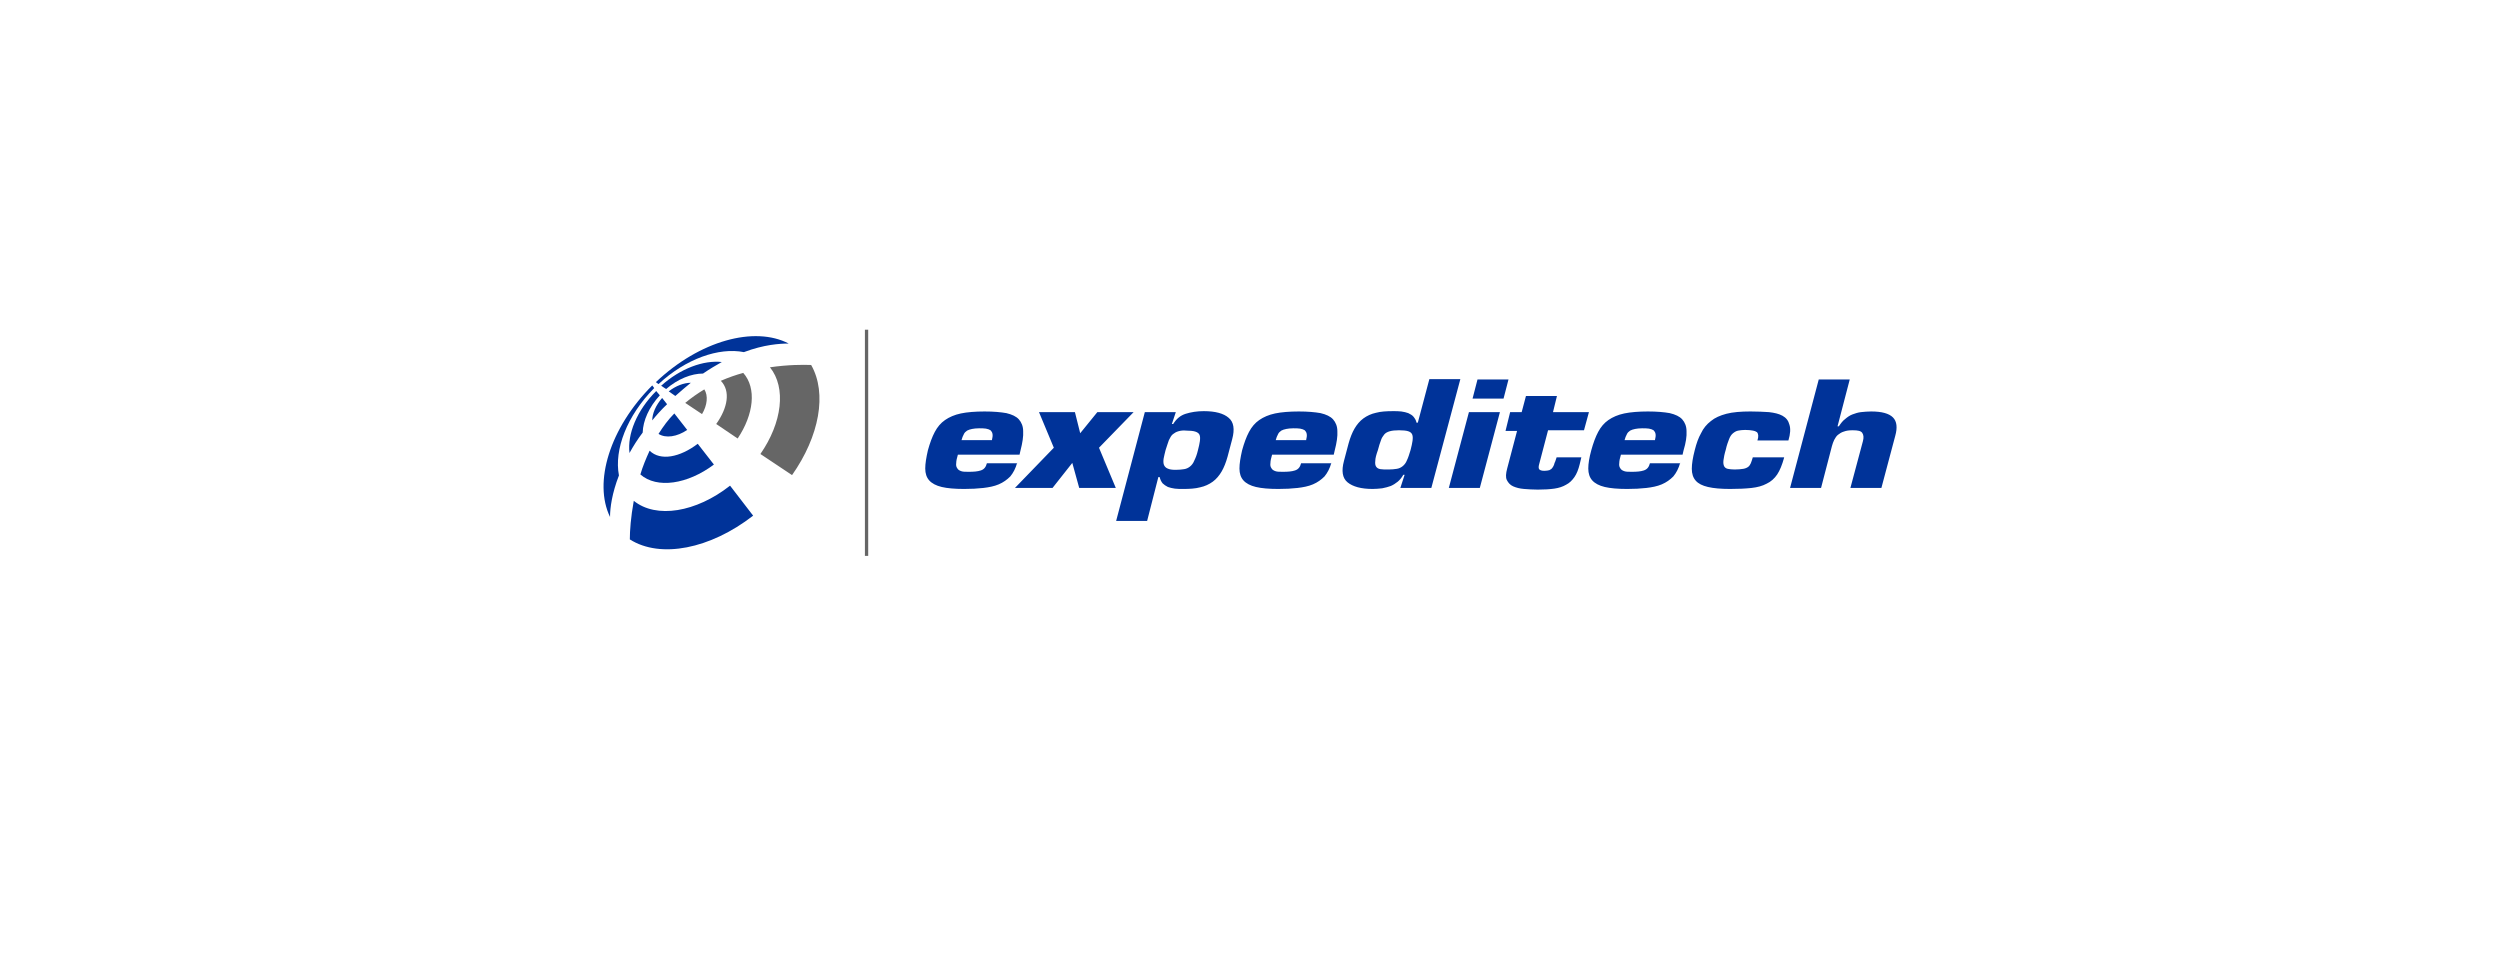 <svg xmlns="http://www.w3.org/2000/svg" viewBox="0 -100 392.2 290" style="height: 150px; color: rgb(39, 184, 130); display: block;"><g fill="#666"><path d="M35.6 15.5c2.3-1 4.6-1.8 6.8-2.4 4.1 4.6 3.2 12.6-1.7 19.9l-6.5-4.4c3.5-4.9 4.4-10 1.4-13.1zM63 10.7c4.9 8.6 2.5 21.6-5.8 33.4l-9.6-6.4c6.6-9.5 7.9-20.1 2.9-26.3 5.5-.8 10.1-.8 12.5-.7zM30.6 18.1c1.2 1.9.9 4.8-.7 7.5l-5.1-3.4c1.8-1.5 3.8-2.9 5.8-4.1z"></path></g><g fill="#039"><path d="M14.8 27.5c0-2.1 1.1-4.6 3-6.8l1.5 1.9c-1.7 1.6-3.2 3.3-4.5 4.9zM17.5 17c5.9-5.3 12.9-7.8 18.4-7.2-1.8 1-3.8 2.2-5.7 3.5-3.5 0-7.6 1.6-11.2 4.7l-1.5-1zM11.2 43.9c.7-2.4 1.7-4.8 2.8-7.2 3.3 3.2 9.2 2 14.6-2.1l4.9 6.3c-8 6-17.3 7.4-22.3 3zM17.1 19.9c-3.3 3.6-5.1 7.7-5.2 11.3-1.6 2.1-2.9 4.2-4 6.2-.7-5.7 2.2-12.9 8.1-18.8l1.1 1.3zM45.4 56.4C32.4 66.5 17.3 69.5 8 63.6c0-2.6.3-6.8 1.2-11.7 6.8 5.5 18.9 3.5 29.2-4.6l7 9.1z"></path><path d="M15.9 15.9C29.2 3.3 45.8-1.2 56.2 4.2c-2.7 0-7.5.3-13.6 2.6-7.6-1.5-17.6 2-25.9 9.7l-.8-.6zM2 56.8c-5.1-10.5-.1-27 12.8-39.9l.6.8C7.1 26.1 3.2 36.4 4.7 44.2 2.6 49.6 2 54 2 56.8zM25.4 30.4c-3.1 2.1-6.5 2.6-8.7 1.2 1.4-2.2 2.9-4.3 4.8-6.2l3.9 5zM19.8 18.7c2.2-1.7 4.6-2.6 6.7-2.6-1.5 1.2-3.1 2.6-4.7 4l-2-1.4z"></path></g><path fill-rule="evenodd" clip-rule="evenodd" fill="#666" stroke="#666" d="M79.8 0v68.6"></path><g><g fill="#039"><path d="M125.5 40.3c-.5 1.8-1.2 3.1-2.1 4.2-1 1-2.1 1.8-3.5 2.4-1.4.6-3 .9-4.7 1.1s-3.7.3-5.8.3c-2.9 0-5.1-.2-6.8-.6s-3-1.1-3.8-2c-.8-.9-1.2-2.1-1.2-3.6s.3-3.3.8-5.5c.6-2.2 1.3-4.1 2.1-5.6s1.8-2.7 3.1-3.6c1.3-.9 2.9-1.6 4.8-2s4.4-.6 7.2-.6c2.7 0 4.9.2 6.6.5 1.7.4 3 1 3.8 1.9.8.9 1.3 2.1 1.3 3.6.1 1.5-.2 3.5-.8 5.8l-.3 1.3h-18.7c-.3 1-.5 1.9-.5 2.5-.1.7 0 1.2.3 1.6.2.4.6.7 1.2.9.5.2 1.3.2 2.3.2 1.5 0 2.7-.1 3.6-.4 1-.3 1.6-1 1.9-2.2h9.2zm-7.7-6.7c.2-.8.3-1.5.2-2-.1-.5-.3-.8-.6-1.1-.3-.2-.8-.4-1.4-.5-.6-.1-1.3-.1-2.1-.1s-1.6.1-2.1.2c-.6.1-1.1.3-1.5.5-.4.3-.8.6-1 1.1-.3.5-.5 1.1-.7 1.8h9.2zM150.3 35.8l5.1 12.2h-11.1l-2.1-7.6-6 7.6h-11.4l11.8-12.2-4.5-10.8H143l1.6 6.4 5.2-6.4h11l-10.5 10.8zM164.2 25h9.4l-1.2 3.6h.4c1-1.6 2.2-2.6 3.8-3.1 1.6-.5 3.4-.8 5.5-.8 3.5 0 6 .7 7.5 2 1.6 1.3 1.9 3.5 1.1 6.5l-1.4 5.3c-.5 1.8-1.1 3.3-1.8 4.5-.7 1.2-1.6 2.3-2.7 3.1-1.1.8-2.4 1.4-3.8 1.7-1.5.4-3.2.5-5.2.5-.9 0-1.7 0-2.5-.1s-1.5-.3-2.1-.5c-.6-.3-1.2-.7-1.6-1.1-.4-.5-.7-1.1-.9-1.9h-.4L164.9 58h-9.4l8.7-33zm10.2 5.8c-.7.2-1.2.5-1.7.9s-.8 1-1.2 1.8c-.3.8-.6 1.8-1 3-.3 1-.4 1.8-.6 2.6-.1.7-.1 1.4.1 1.9s.6.9 1.1 1.1c.6.3 1.4.4 2.5.4 1 0 1.8-.1 2.5-.2s1.3-.4 1.8-.8 1-1 1.3-1.8c.4-.8.8-1.8 1.1-3.1.3-1.1.5-2.1.6-2.8.1-.8.1-1.4-.1-1.9s-.7-.8-1.3-1c-.6-.2-1.6-.3-2.8-.3-.8-.1-1.6 0-2.3.2zM220.8 40.3c-.5 1.8-1.2 3.1-2.1 4.2-1 1-2.1 1.8-3.5 2.4-1.4.6-3 .9-4.7 1.1s-3.7.3-5.8.3c-2.9 0-5.1-.2-6.8-.6s-3-1.1-3.8-2c-.8-.9-1.2-2.1-1.2-3.6s.3-3.3.8-5.5c.6-2.2 1.3-4.1 2.1-5.6s1.8-2.7 3.1-3.6c1.3-.9 2.9-1.6 4.8-2s4.4-.6 7.2-.6c2.7 0 4.9.2 6.6.5 1.7.4 3 1 3.8 1.9.8.9 1.3 2.1 1.3 3.6.1 1.5-.2 3.5-.8 5.8l-.3 1.3h-18.7c-.3 1-.5 1.9-.5 2.5-.1.7 0 1.2.3 1.6.2.4.6.7 1.2.9.5.2 1.3.2 2.3.2 1.5 0 2.7-.1 3.6-.4 1-.3 1.6-1 1.9-2.2h9.2zm-7.7-6.7c.2-.8.3-1.5.2-2-.1-.5-.3-.8-.6-1.1-.3-.2-.8-.4-1.4-.5-.6-.1-1.3-.1-2.1-.1s-1.6.1-2.1.2c-.6.1-1.1.3-1.5.5-.4.3-.8.6-1 1.1-.3.5-.5 1.1-.7 1.8h9.2zM251.1 48h-9.4l1.3-4h-.4c-.5.9-1.1 1.6-1.7 2.1-.6.5-1.4 1-2.1 1.3-.8.3-1.6.5-2.6.7-.9.1-1.9.2-2.9.2-3.5 0-6-.7-7.6-2-1.6-1.3-1.9-3.5-1.1-6.5l1.4-5.3c.5-1.8 1.1-3.3 1.8-4.5.7-1.2 1.6-2.3 2.7-3.1 1.1-.8 2.4-1.4 3.8-1.7 1.5-.4 3.2-.5 5.2-.5.9 0 1.7 0 2.5.1s1.5.3 2.1.5c.6.3 1.2.6 1.6 1.1.4.5.8 1.1.9 1.8h.4l3.5-13.2h9.4l-8.8 33zm-17-8.2c-.1.8 0 1.4.3 1.8s.7.6 1.3.7 1.4.1 2.4.1 1.8-.1 2.5-.2 1.3-.4 1.8-.8 1-1 1.3-1.8c.4-.8.7-1.8 1.1-3.1.3-1.1.5-2.1.6-2.8.1-.8.1-1.4-.1-1.9s-.6-.8-1.2-1c-.6-.2-1.6-.3-2.8-.3-1.2 0-2.1.1-2.8.3-.7.2-1.3.5-1.7 1-.4.5-.8 1.1-1 1.8-.3.8-.6 1.7-.9 2.9-.5 1.4-.8 2.5-.8 3.3zM265.8 48h-9.4l6.1-23h9.4l-6.1 23zm7.2-27.1h-9.4l1.5-5.8h9.4l-1.5 5.8zM297.4 30.5h-10.9l-2.7 10.3c-.2.7-.2 1.2 0 1.5.2.3.7.5 1.6.5.6 0 1.1-.1 1.5-.2.4-.2.7-.4.9-.7.2-.3.4-.6.5-.9.1-.4.2-.7.4-1.1l.4-1.2h7.5l-.5 2.1c-.4 1.6-.9 2.9-1.6 3.9-.7 1-1.5 1.8-2.5 2.3-1 .6-2.2 1-3.6 1.2-1.4.2-3.1.3-5 .3-1.5 0-2.9-.1-4.2-.2-1.3-.1-2.4-.4-3.3-.8s-1.5-1.1-1.9-1.9c-.4-.8-.3-2 .1-3.5l3-11.4h-3.5L275 25h3.5l1.3-4.9h9.4L288 25h10.9l-1.5 5.5zM326.6 40.3c-.5 1.8-1.2 3.1-2.1 4.2-1 1-2.1 1.8-3.5 2.4-1.4.6-3 .9-4.7 1.1s-3.7.3-5.8.3c-2.9 0-5.1-.2-6.8-.6-1.7-.4-3-1.1-3.8-2-.8-.9-1.2-2.1-1.2-3.6s.3-3.3.9-5.5c.6-2.2 1.3-4.1 2.1-5.6s1.8-2.7 3.1-3.6c1.3-.9 2.9-1.6 4.8-2 1.9-.4 4.4-.6 7.2-.6 2.7 0 4.9.2 6.6.5 1.7.4 3 1 3.8 1.9.8.9 1.3 2.1 1.3 3.6.1 1.5-.2 3.5-.9 5.8l-.3 1.3h-18.7c-.3 1-.5 1.9-.5 2.5-.1.7 0 1.2.3 1.6.2.4.6.7 1.2.9.5.2 1.3.2 2.3.2 1.5 0 2.7-.1 3.6-.4 1-.3 1.6-1 1.9-2.2h9.2zm-7.7-6.7c.2-.8.3-1.5.2-2-.1-.5-.3-.8-.6-1.1-.3-.2-.8-.4-1.4-.5-.6-.1-1.3-.1-2.1-.1s-1.6.1-2.1.2c-.6.1-1.1.3-1.5.5-.4.3-.8.6-1 1.1-.3.5-.5 1.1-.7 1.8h9.2zM358.1 38.8c-.6 2.2-1.3 3.9-2.1 5.1-.8 1.2-1.9 2.2-3.2 2.8-1.3.7-2.8 1.1-4.6 1.3-1.8.2-4 .3-6.5.3-2.8 0-5-.2-6.7-.6-1.7-.4-2.9-1-3.7-1.9-.8-.9-1.2-2.1-1.2-3.6s.3-3.4.9-5.7c.5-2 1.1-3.7 1.9-5.1.7-1.5 1.7-2.7 3-3.7 1.2-1 2.8-1.7 4.7-2.2 1.9-.5 4.4-.7 7.3-.7 2.1 0 4 .1 5.6.2 1.7.2 3 .5 4.1 1.1 1.1.6 1.8 1.5 2.1 2.7.4 1.2.3 2.8-.3 4.8H350c.4-1.2.3-2-.1-2.5-.3-.2-.7-.4-1.3-.5-.5-.1-1.3-.2-2.3-.2-.8 0-1.6.1-2.1.2-.6.1-1.1.4-1.6.8s-.9 1-1.2 1.8-.7 1.8-1 3.2c-.4 1.3-.6 2.4-.7 3.2-.1.8 0 1.4.2 1.8.2.4.6.7 1.1.8.5.1 1.2.2 2.1.2 1.1 0 1.9-.1 2.6-.2.6-.1 1.1-.3 1.5-.6.4-.3.6-.7.8-1.1.2-.5.4-1.1.6-1.8h9.5zM374.3 29.3h.4c.6-.9 1.2-1.7 1.9-2.2.7-.6 1.4-1.1 2.2-1.4s1.7-.6 2.6-.7c1-.1 2-.2 3.1-.2 3.2 0 5.4.6 6.6 1.8 1.2 1.2 1.4 3.1.7 5.6L387.6 48h-9.4l3.8-14.2c.3-1.1.2-1.9-.2-2.5-.4-.6-1.3-.8-2.9-.8-1.1 0-1.9.1-2.7.4-.7.2-1.3.6-1.8 1s-.8 1-1.1 1.5c-.3.6-.5 1.2-.7 1.9L369.3 48h-9.4l8.7-32.9h9.4l-3.7 14.2z"></path></g></g></svg>